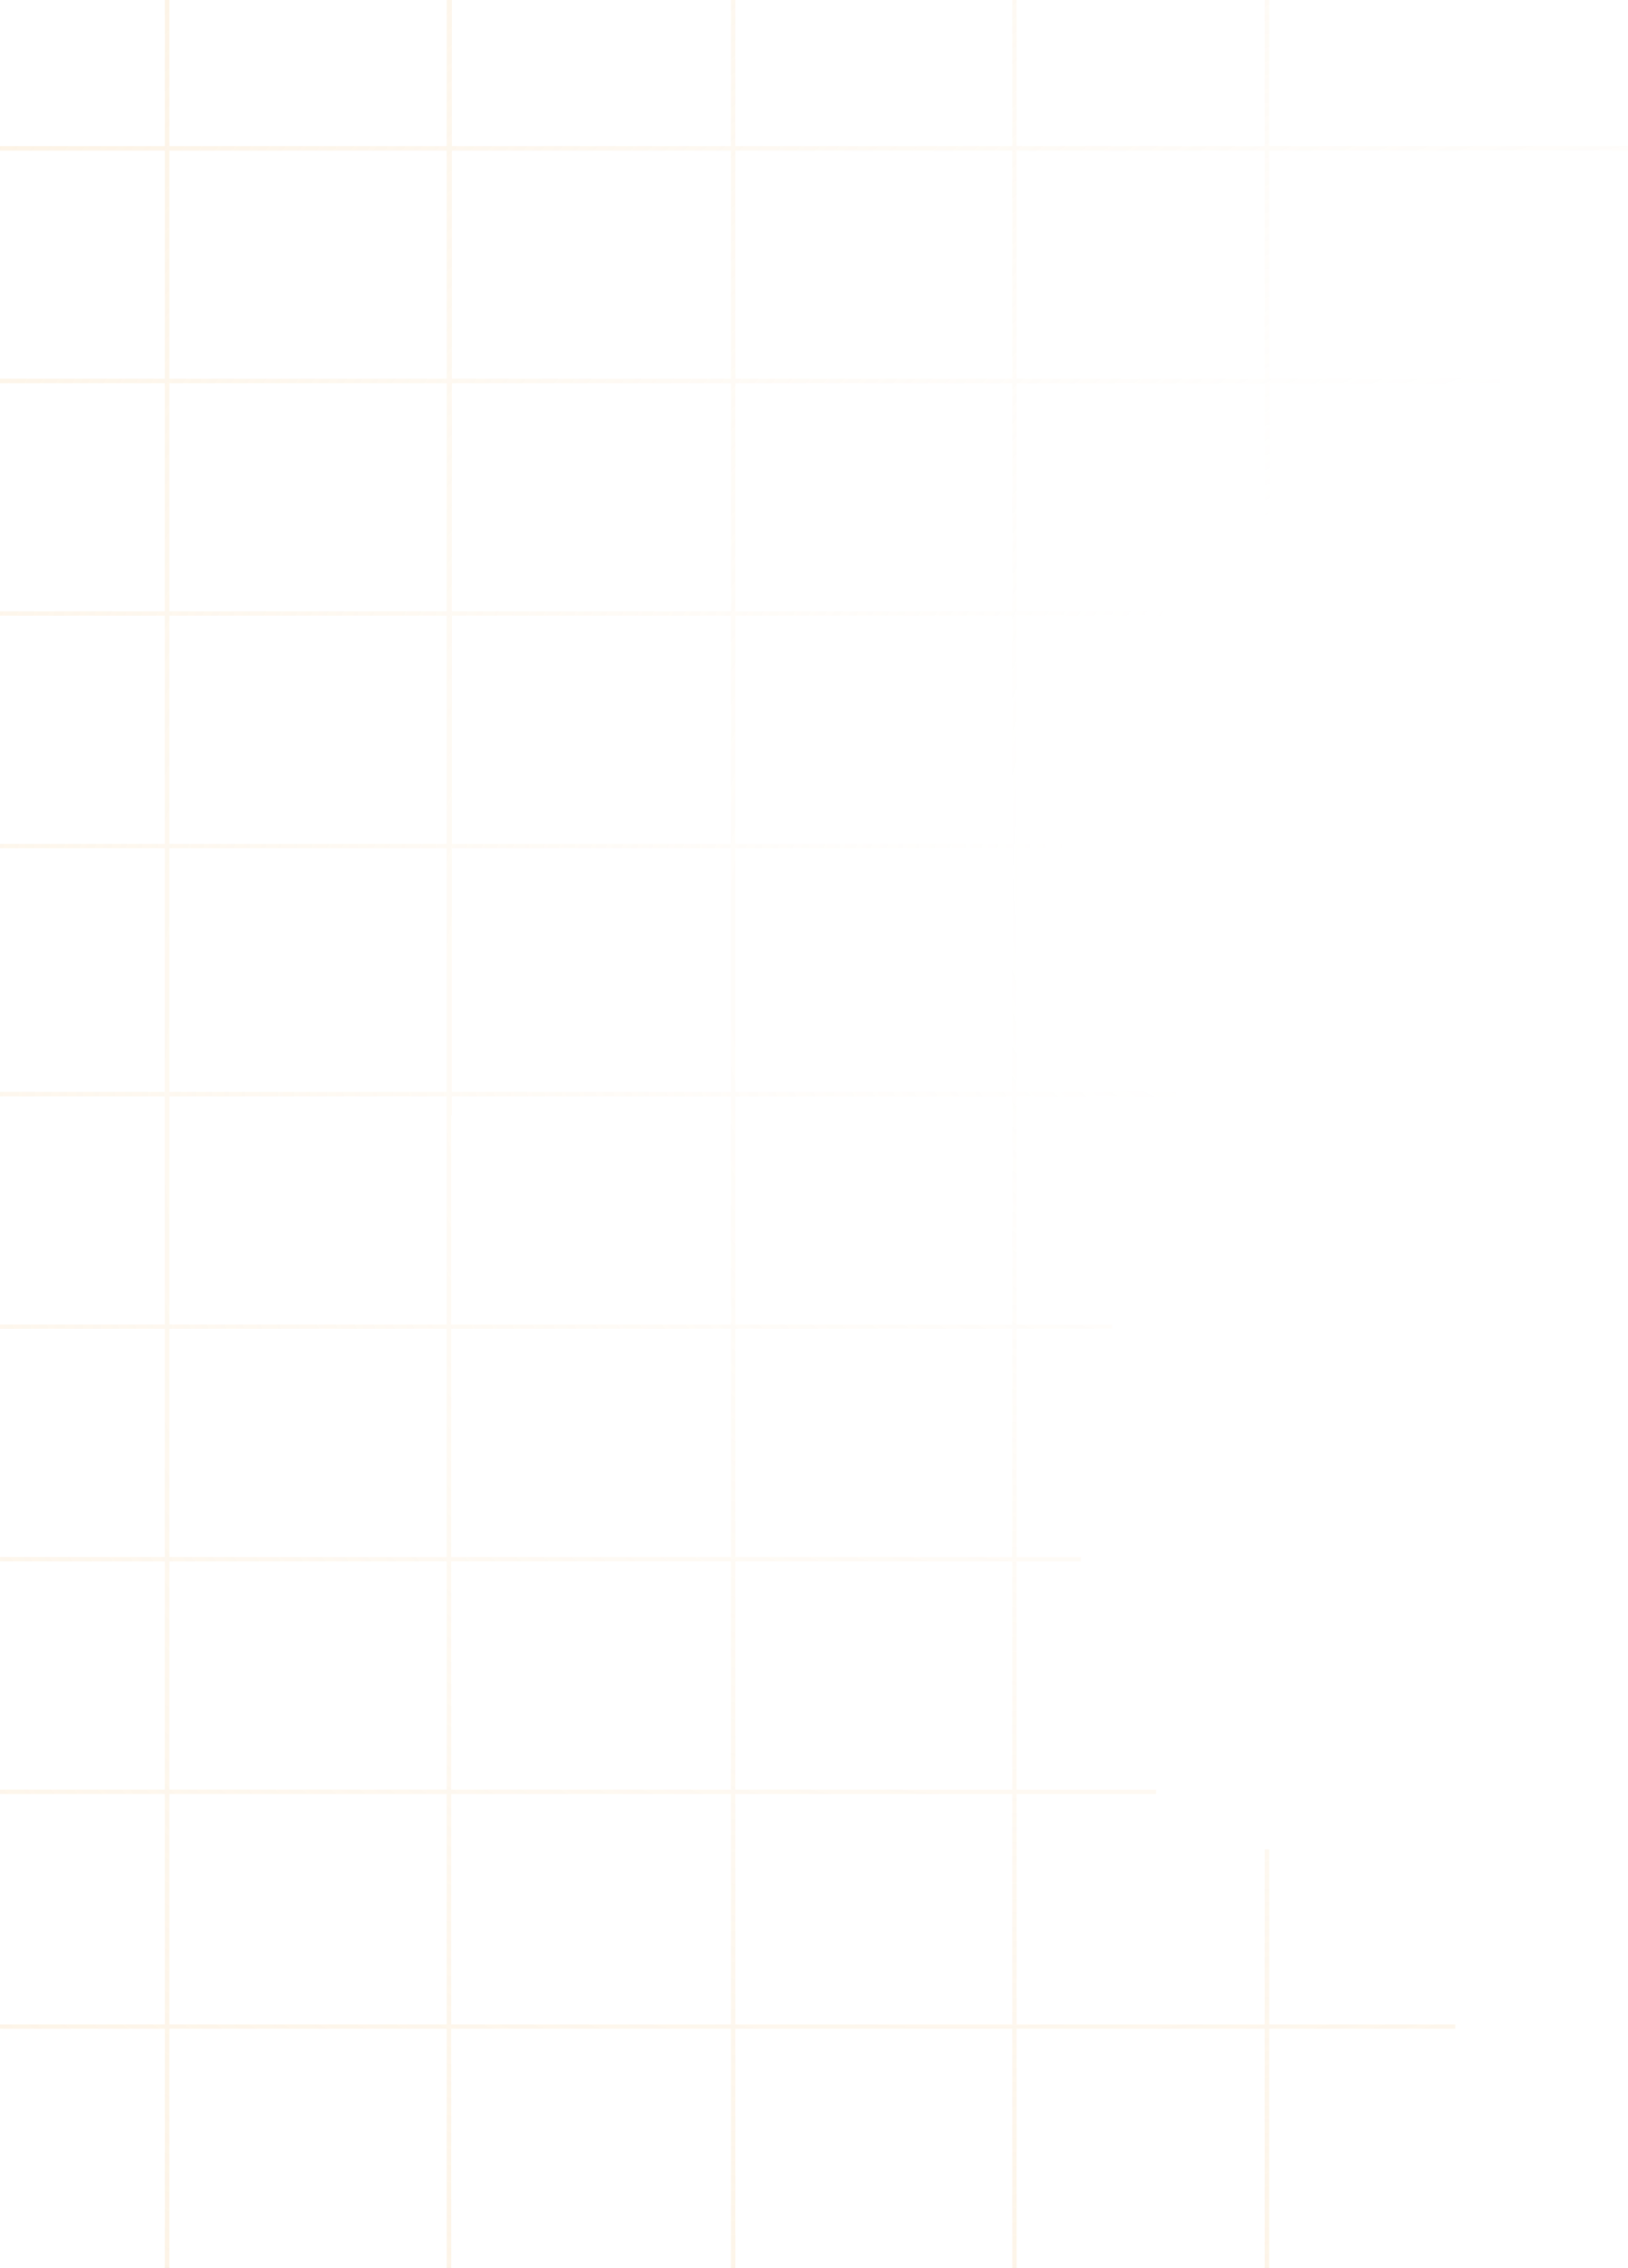 <svg width="735" height="1024" viewBox="0 0 735 1024" fill="none" xmlns="http://www.w3.org/2000/svg">
<path opacity="0.5" fill-rule="evenodd" clip-rule="evenodd" d="M74.446 495H-40V493H74.446V434V383H-40V381H74.446V278H-40V276H74.446V173H-40V171H74.446V68H-40V66H74.446V-36.653L-40 -36.653V-38.653L74.446 -38.653V-98H76.446V-38.653L201.699 -38.653V-98H202H203.699H204V-38.653L330 -38.653V-98H332V-38.653L457 -38.653V-98H459V-38.653L561.5 -38.653V-36.653L459 -36.653V66H571V-98H573V66H735V68H573V171H677V173H573V276H628V278H573V323H571V278H459V381H561.5V383H459V434V493H531V495H459V503.5V598H502V600H459V703H488V705H459V808H522V810H459V914H571V835H573V914H657V916H573V1036H571V916H459V1035.5H457V916H332V1035.5H330V916H203.699V1035.5H201.699V916H76.446V1035.5H74.446V916H-40V914H74.446V810H-40V808H74.446V705H-40V703H74.446V600H-40V598H74.446V503.5V495ZM457 381V278H332V381H457ZM332 383H457V434V493H332V434V383ZM330 381V278H204V381L330 381ZM204 383L330 383V434V493H204V383ZM201.699 381V278H76.446V381H201.699ZM76.446 383H201.699V434V493H76.446V434V383ZM204 276H330V173L204 173V276ZM332 276H457V173H332V276ZM571 276H459V173H571V276ZM76.446 276H201.699V173H76.446V276ZM459 171H571V68H459V171ZM457 171H332V68H457V171ZM330 171V68H204V171L330 171ZM201.699 171V68H76.446V171H201.699ZM204 66H330V-36.653L204 -36.653V66ZM332 66H457V-36.653L332 -36.653V66ZM76.446 66H201.699V-36.653L76.446 -36.653V66ZM457 503.5V495H332V503.5V598H457V503.5ZM204 495H330V503.5V598H203.699V503.5H204V495ZM76.446 495H201.699V503.5V598H76.446V503.5V495ZM457 810V914H332V810H457ZM330 810V914H203.699V810H330ZM201.699 810V914H76.446V810H201.699ZM76.446 808H201.699V705H76.446V808ZM203.699 808H330V705H203.699V808ZM332 808H457V705H332V808ZM457 600V703H332V600H457ZM330 600V703H203.699V600H330ZM201.699 600V703H76.446V600H201.699Z" fill="url(#paint0_radial_2068_16989)"/>
<defs>
<radialGradient id="paint0_radial_2068_16989" cx="0" cy="0" r="1" gradientUnits="userSpaceOnUse" gradientTransform="translate(660.5 342) rotate(147.006) scale(1222.09 835.206)">
<stop offset="0.155" stop-color="#F9E0BC" stop-opacity="0"/>
<stop offset="1" stop-color="#F9E0BC"/>
</radialGradient>
</defs>
</svg>
